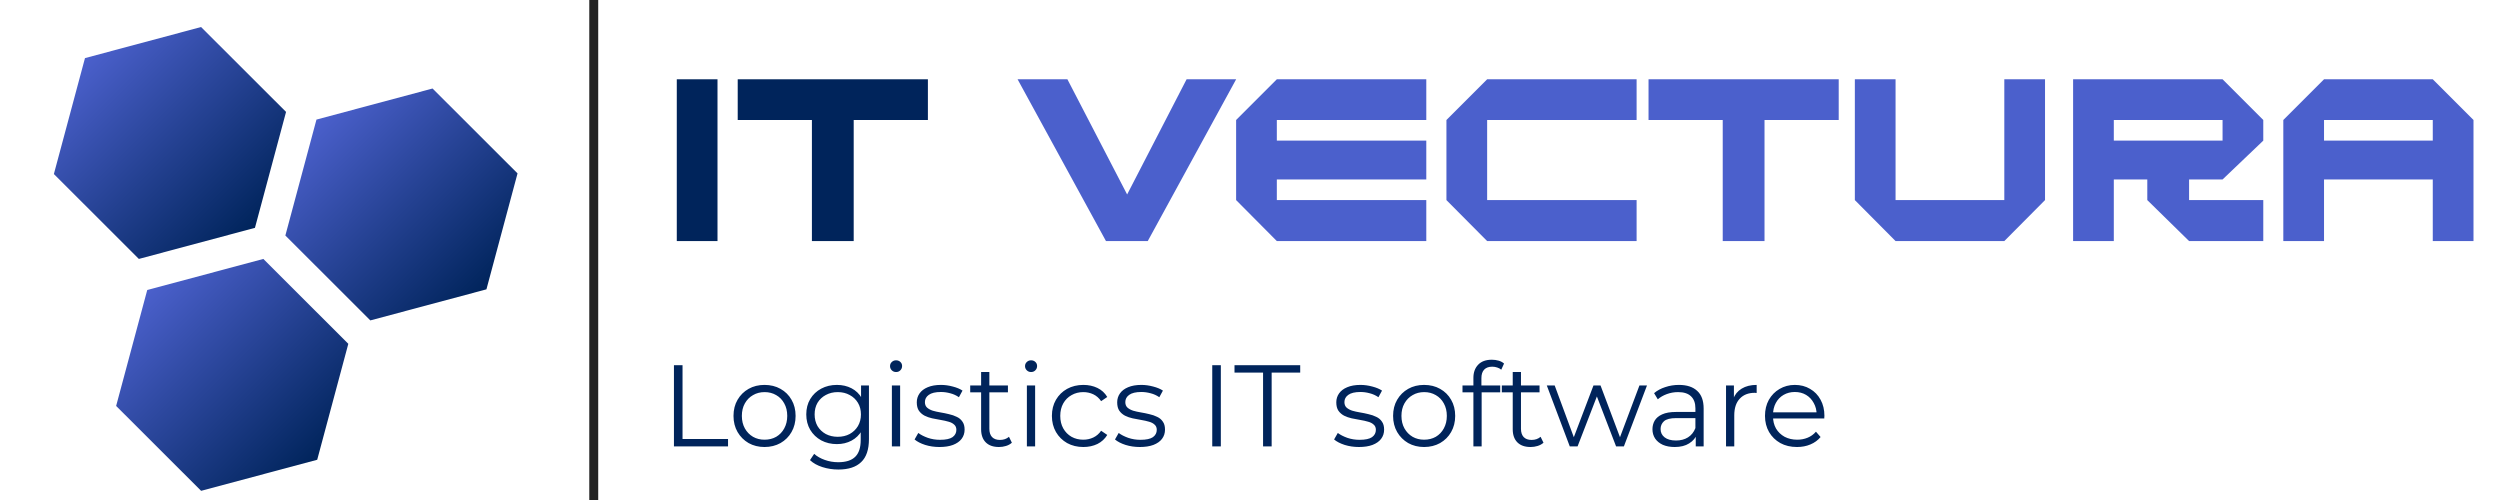 <svg width="280" height="56" viewBox="0 0 280 56" fill="none" xmlns="http://www.w3.org/2000/svg">
<g clip-path="url(#clip0_56_24)">
<path d="M35.444 13.393L48.446 9.913L57.964 19.42L54.48 32.406L41.478 35.886L31.96 26.379L35.444 13.393Z" fill="url(#paint0_linear_56_24)"/>
<path d="M9.518 6.507L22.52 3.027L32.038 12.534L28.554 25.52L15.552 29L6.034 19.493L9.518 6.507Z" fill="url(#paint1_linear_56_24)"/>
<path d="M16.491 32.48L29.493 29L39.011 38.507L35.527 51.493L22.525 54.973L13.007 45.466L16.491 32.48Z" fill="url(#paint2_linear_56_24)"/>
<path d="M80.36 27H75.8V8.88H80.36V27ZM103.924 13.44H95.614V27H90.934V13.44H82.624V8.88H103.924V13.44Z" fill="#00245B"/>
<path d="M138.449 8.88L128.549 27H123.869L113.969 8.88H119.549L126.239 21.78L132.899 8.88H138.449ZM159.745 27H143.005L138.445 22.41V13.44L143.005 8.88H159.745V13.44H143.005V15.75H159.745V20.1H143.005V22.41H159.745V27ZM183.3 27H166.56L162 22.41V13.44L166.56 8.88H183.3V13.44H166.56V22.41H183.3V27ZM205.936 13.44H197.626V27H192.946V13.44H184.636V8.88H205.936V13.44ZM229.043 22.41L224.483 27H212.303L207.743 22.41V8.88H212.303V22.41H224.483V8.88H229.043V22.41ZM253.487 27H245.177L240.497 22.41V20.1H236.747V27H232.187V8.88H248.927L253.487 13.44V15.75L248.927 20.1H245.177V22.41H253.487V27ZM248.927 15.75V13.44H236.747V15.75H248.927ZM277.031 27H272.471V20.1H260.291V27H255.731V13.44L260.291 8.88H272.471L277.031 13.44V27ZM272.471 15.75V13.44H260.291V15.75H272.471Z" fill="#4B60CC"/>
<path d="M75.482 50V40.9H76.444V49.168H81.54V50H75.482ZM85.623 50.065C84.964 50.065 84.37 49.918 83.842 49.623C83.322 49.32 82.91 48.908 82.607 48.388C82.303 47.859 82.152 47.257 82.152 46.581C82.152 45.896 82.303 45.294 82.607 44.774C82.91 44.254 83.322 43.847 83.842 43.552C84.362 43.257 84.955 43.11 85.623 43.11C86.299 43.11 86.897 43.257 87.417 43.552C87.945 43.847 88.357 44.254 88.652 44.774C88.955 45.294 89.107 45.896 89.107 46.581C89.107 47.257 88.955 47.859 88.652 48.388C88.357 48.908 87.945 49.32 87.417 49.623C86.888 49.918 86.29 50.065 85.623 50.065ZM85.623 49.246C86.117 49.246 86.554 49.138 86.936 48.921C87.317 48.696 87.616 48.384 87.833 47.985C88.058 47.578 88.171 47.11 88.171 46.581C88.171 46.044 88.058 45.576 87.833 45.177C87.616 44.778 87.317 44.471 86.936 44.254C86.554 44.029 86.121 43.916 85.636 43.916C85.15 43.916 84.717 44.029 84.336 44.254C83.954 44.471 83.651 44.778 83.426 45.177C83.2 45.576 83.088 46.044 83.088 46.581C83.088 47.11 83.2 47.578 83.426 47.985C83.651 48.384 83.954 48.696 84.336 48.921C84.717 49.138 85.146 49.246 85.623 49.246ZM93.903 52.587C93.279 52.587 92.681 52.496 92.109 52.314C91.537 52.132 91.073 51.872 90.718 51.534L91.186 50.832C91.507 51.118 91.901 51.343 92.369 51.508C92.846 51.681 93.348 51.768 93.877 51.768C94.744 51.768 95.381 51.564 95.788 51.157C96.195 50.758 96.399 50.134 96.399 49.285V47.582L96.529 46.412L96.438 45.242V43.175H97.322V49.168C97.322 50.347 97.032 51.209 96.451 51.755C95.879 52.31 95.03 52.587 93.903 52.587ZM93.734 49.74C93.084 49.74 92.499 49.601 91.979 49.324C91.459 49.038 91.047 48.644 90.744 48.141C90.449 47.638 90.302 47.062 90.302 46.412C90.302 45.762 90.449 45.19 90.744 44.696C91.047 44.193 91.459 43.803 91.979 43.526C92.499 43.249 93.084 43.11 93.734 43.11C94.341 43.11 94.887 43.236 95.372 43.487C95.857 43.738 96.243 44.111 96.529 44.605C96.815 45.099 96.958 45.701 96.958 46.412C96.958 47.123 96.815 47.725 96.529 48.219C96.243 48.713 95.857 49.09 95.372 49.35C94.887 49.61 94.341 49.74 93.734 49.74ZM93.825 48.921C94.328 48.921 94.774 48.817 95.164 48.609C95.554 48.392 95.862 48.098 96.087 47.725C96.312 47.344 96.425 46.906 96.425 46.412C96.425 45.918 96.312 45.485 96.087 45.112C95.862 44.739 95.554 44.449 95.164 44.241C94.774 44.024 94.328 43.916 93.825 43.916C93.331 43.916 92.885 44.024 92.486 44.241C92.096 44.449 91.788 44.739 91.563 45.112C91.346 45.485 91.238 45.918 91.238 46.412C91.238 46.906 91.346 47.344 91.563 47.725C91.788 48.098 92.096 48.392 92.486 48.609C92.885 48.817 93.331 48.921 93.825 48.921ZM99.891 50V43.175H100.814V50H99.891ZM100.359 41.667C100.168 41.667 100.008 41.602 99.877 41.472C99.748 41.342 99.683 41.186 99.683 41.004C99.683 40.822 99.748 40.67 99.877 40.549C100.008 40.419 100.168 40.354 100.359 40.354C100.549 40.354 100.71 40.415 100.84 40.536C100.97 40.657 101.035 40.809 101.035 40.991C101.035 41.182 100.97 41.342 100.84 41.472C100.718 41.602 100.558 41.667 100.359 41.667ZM105.215 50.065C104.651 50.065 104.118 49.987 103.616 49.831C103.113 49.666 102.719 49.463 102.433 49.22L102.849 48.492C103.126 48.7 103.481 48.882 103.915 49.038C104.348 49.185 104.803 49.259 105.28 49.259C105.93 49.259 106.398 49.159 106.684 48.96C106.97 48.752 107.113 48.479 107.113 48.141C107.113 47.89 107.03 47.695 106.866 47.556C106.71 47.409 106.502 47.3 106.242 47.231C105.982 47.153 105.691 47.088 105.371 47.036C105.05 46.984 104.729 46.923 104.409 46.854C104.097 46.785 103.811 46.685 103.551 46.555C103.291 46.416 103.078 46.23 102.914 45.996C102.758 45.762 102.68 45.45 102.68 45.06C102.68 44.687 102.784 44.354 102.992 44.059C103.2 43.764 103.503 43.535 103.902 43.37C104.309 43.197 104.803 43.11 105.384 43.11C105.826 43.11 106.268 43.171 106.71 43.292C107.152 43.405 107.516 43.556 107.802 43.747L107.399 44.488C107.095 44.28 106.77 44.133 106.424 44.046C106.077 43.951 105.73 43.903 105.384 43.903C104.768 43.903 104.313 44.011 104.019 44.228C103.733 44.436 103.59 44.705 103.59 45.034C103.59 45.294 103.668 45.498 103.824 45.645C103.988 45.792 104.201 45.909 104.461 45.996C104.729 46.074 105.02 46.139 105.332 46.191C105.652 46.243 105.969 46.308 106.281 46.386C106.601 46.455 106.892 46.555 107.152 46.685C107.42 46.806 107.633 46.984 107.789 47.218C107.953 47.443 108.036 47.742 108.036 48.115C108.036 48.514 107.923 48.86 107.698 49.155C107.481 49.441 107.16 49.666 106.736 49.831C106.32 49.987 105.813 50.065 105.215 50.065ZM111.887 50.065C111.246 50.065 110.752 49.892 110.405 49.545C110.059 49.198 109.885 48.709 109.885 48.076V41.667H110.808V48.024C110.808 48.423 110.908 48.73 111.107 48.947C111.315 49.164 111.61 49.272 111.991 49.272C112.399 49.272 112.737 49.155 113.005 48.921L113.33 49.584C113.148 49.749 112.927 49.87 112.667 49.948C112.416 50.026 112.156 50.065 111.887 50.065ZM108.663 43.942V43.175H112.888V43.942H108.663ZM115.011 50V43.175H115.934V50H115.011ZM115.479 41.667C115.288 41.667 115.128 41.602 114.998 41.472C114.868 41.342 114.803 41.186 114.803 41.004C114.803 40.822 114.868 40.67 114.998 40.549C115.128 40.419 115.288 40.354 115.479 40.354C115.669 40.354 115.83 40.415 115.96 40.536C116.09 40.657 116.155 40.809 116.155 40.991C116.155 41.182 116.09 41.342 115.96 41.472C115.838 41.602 115.678 41.667 115.479 41.667ZM121.336 50.065C120.66 50.065 120.053 49.918 119.516 49.623C118.987 49.32 118.571 48.908 118.268 48.388C117.965 47.859 117.813 47.257 117.813 46.581C117.813 45.896 117.965 45.294 118.268 44.774C118.571 44.254 118.987 43.847 119.516 43.552C120.053 43.257 120.66 43.11 121.336 43.11C121.917 43.11 122.441 43.223 122.909 43.448C123.377 43.673 123.745 44.011 124.014 44.462L123.325 44.93C123.091 44.583 122.801 44.328 122.454 44.163C122.107 43.998 121.73 43.916 121.323 43.916C120.838 43.916 120.4 44.029 120.01 44.254C119.62 44.471 119.312 44.778 119.087 45.177C118.862 45.576 118.749 46.044 118.749 46.581C118.749 47.118 118.862 47.586 119.087 47.985C119.312 48.384 119.62 48.696 120.01 48.921C120.4 49.138 120.838 49.246 121.323 49.246C121.73 49.246 122.107 49.164 122.454 48.999C122.801 48.834 123.091 48.583 123.325 48.245L124.014 48.713C123.745 49.155 123.377 49.493 122.909 49.727C122.441 49.952 121.917 50.065 121.336 50.065ZM127.66 50.065C127.097 50.065 126.564 49.987 126.061 49.831C125.558 49.666 125.164 49.463 124.878 49.22L125.294 48.492C125.571 48.7 125.927 48.882 126.36 49.038C126.793 49.185 127.248 49.259 127.725 49.259C128.375 49.259 128.843 49.159 129.129 48.96C129.415 48.752 129.558 48.479 129.558 48.141C129.558 47.89 129.476 47.695 129.311 47.556C129.155 47.409 128.947 47.3 128.687 47.231C128.427 47.153 128.137 47.088 127.816 47.036C127.495 46.984 127.175 46.923 126.854 46.854C126.542 46.785 126.256 46.685 125.996 46.555C125.736 46.416 125.524 46.23 125.359 45.996C125.203 45.762 125.125 45.45 125.125 45.06C125.125 44.687 125.229 44.354 125.437 44.059C125.645 43.764 125.948 43.535 126.347 43.37C126.754 43.197 127.248 43.11 127.829 43.11C128.271 43.11 128.713 43.171 129.155 43.292C129.597 43.405 129.961 43.556 130.247 43.747L129.844 44.488C129.541 44.28 129.216 44.133 128.869 44.046C128.522 43.951 128.176 43.903 127.829 43.903C127.214 43.903 126.759 44.011 126.464 44.228C126.178 44.436 126.035 44.705 126.035 45.034C126.035 45.294 126.113 45.498 126.269 45.645C126.434 45.792 126.646 45.909 126.906 45.996C127.175 46.074 127.465 46.139 127.777 46.191C128.098 46.243 128.414 46.308 128.726 46.386C129.047 46.455 129.337 46.555 129.597 46.685C129.866 46.806 130.078 46.984 130.234 47.218C130.399 47.443 130.481 47.742 130.481 48.115C130.481 48.514 130.368 48.86 130.143 49.155C129.926 49.441 129.606 49.666 129.181 49.831C128.765 49.987 128.258 50.065 127.66 50.065ZM135.772 50V40.9H136.734V50H135.772ZM141.463 50V41.732H138.265V40.9H145.623V41.732H142.425V50H141.463ZM152.2 50.065C151.637 50.065 151.104 49.987 150.601 49.831C150.098 49.666 149.704 49.463 149.418 49.22L149.834 48.492C150.111 48.7 150.467 48.882 150.9 49.038C151.333 49.185 151.788 49.259 152.265 49.259C152.915 49.259 153.383 49.159 153.669 48.96C153.955 48.752 154.098 48.479 154.098 48.141C154.098 47.89 154.016 47.695 153.851 47.556C153.695 47.409 153.487 47.3 153.227 47.231C152.967 47.153 152.677 47.088 152.356 47.036C152.035 46.984 151.715 46.923 151.394 46.854C151.082 46.785 150.796 46.685 150.536 46.555C150.276 46.416 150.064 46.23 149.899 45.996C149.743 45.762 149.665 45.45 149.665 45.06C149.665 44.687 149.769 44.354 149.977 44.059C150.185 43.764 150.488 43.535 150.887 43.37C151.294 43.197 151.788 43.11 152.369 43.11C152.811 43.11 153.253 43.171 153.695 43.292C154.137 43.405 154.501 43.556 154.787 43.747L154.384 44.488C154.081 44.28 153.756 44.133 153.409 44.046C153.062 43.951 152.716 43.903 152.369 43.903C151.754 43.903 151.299 44.011 151.004 44.228C150.718 44.436 150.575 44.705 150.575 45.034C150.575 45.294 150.653 45.498 150.809 45.645C150.974 45.792 151.186 45.909 151.446 45.996C151.715 46.074 152.005 46.139 152.317 46.191C152.638 46.243 152.954 46.308 153.266 46.386C153.587 46.455 153.877 46.555 154.137 46.685C154.406 46.806 154.618 46.984 154.774 47.218C154.939 47.443 155.021 47.742 155.021 48.115C155.021 48.514 154.908 48.86 154.683 49.155C154.466 49.441 154.146 49.666 153.721 49.831C153.305 49.987 152.798 50.065 152.2 50.065ZM159.497 50.065C158.838 50.065 158.244 49.918 157.716 49.623C157.196 49.32 156.784 48.908 156.481 48.388C156.177 47.859 156.026 47.257 156.026 46.581C156.026 45.896 156.177 45.294 156.481 44.774C156.784 44.254 157.196 43.847 157.716 43.552C158.236 43.257 158.829 43.11 159.497 43.11C160.173 43.11 160.771 43.257 161.291 43.552C161.819 43.847 162.231 44.254 162.526 44.774C162.829 45.294 162.981 45.896 162.981 46.581C162.981 47.257 162.829 47.859 162.526 48.388C162.231 48.908 161.819 49.32 161.291 49.623C160.762 49.918 160.164 50.065 159.497 50.065ZM159.497 49.246C159.991 49.246 160.428 49.138 160.81 48.921C161.191 48.696 161.49 48.384 161.707 47.985C161.932 47.578 162.045 47.11 162.045 46.581C162.045 46.044 161.932 45.576 161.707 45.177C161.49 44.778 161.191 44.471 160.81 44.254C160.428 44.029 159.995 43.916 159.51 43.916C159.024 43.916 158.591 44.029 158.21 44.254C157.828 44.471 157.525 44.778 157.3 45.177C157.074 45.576 156.962 46.044 156.962 46.581C156.962 47.11 157.074 47.578 157.3 47.985C157.525 48.384 157.828 48.696 158.21 48.921C158.591 49.138 159.02 49.246 159.497 49.246ZM165.021 50V42.317C165.021 41.71 165.199 41.221 165.554 40.848C165.909 40.475 166.421 40.289 167.088 40.289C167.348 40.289 167.599 40.324 167.842 40.393C168.085 40.462 168.288 40.571 168.453 40.718L168.141 41.407C168.011 41.294 167.859 41.212 167.686 41.16C167.513 41.099 167.326 41.069 167.127 41.069C166.737 41.069 166.438 41.177 166.23 41.394C166.022 41.611 165.918 41.931 165.918 42.356V43.396L165.944 43.825V50H165.021ZM163.799 43.942V43.175H168.024V43.942H163.799ZM171.428 50.065C170.787 50.065 170.293 49.892 169.946 49.545C169.6 49.198 169.426 48.709 169.426 48.076V41.667H170.349V48.024C170.349 48.423 170.449 48.73 170.648 48.947C170.856 49.164 171.151 49.272 171.532 49.272C171.94 49.272 172.278 49.155 172.546 48.921L172.871 49.584C172.689 49.749 172.468 49.87 172.208 49.948C171.957 50.026 171.697 50.065 171.428 50.065ZM168.204 43.942V43.175H172.429V43.942H168.204ZM175.816 50L173.242 43.175H174.126L176.466 49.506H176.063L178.468 43.175H179.261L181.64 49.506H181.237L183.616 43.175H184.461L181.874 50H181.003L178.715 44.046H178.988L176.687 50H175.816ZM189.924 50V48.492L189.885 48.245V45.723C189.885 45.142 189.721 44.696 189.391 44.384C189.071 44.072 188.59 43.916 187.948 43.916C187.506 43.916 187.086 43.99 186.687 44.137C186.289 44.284 185.951 44.479 185.673 44.722L185.257 44.033C185.604 43.738 186.02 43.513 186.505 43.357C186.991 43.192 187.502 43.11 188.039 43.11C188.923 43.11 189.604 43.331 190.08 43.773C190.566 44.206 190.808 44.869 190.808 45.762V50H189.924ZM187.571 50.065C187.06 50.065 186.614 49.983 186.232 49.818C185.86 49.645 185.574 49.411 185.374 49.116C185.175 48.813 185.075 48.466 185.075 48.076C185.075 47.721 185.158 47.4 185.322 47.114C185.496 46.819 185.773 46.585 186.154 46.412C186.544 46.23 187.064 46.139 187.714 46.139H190.067V46.828H187.74C187.082 46.828 186.622 46.945 186.362 47.179C186.111 47.413 185.985 47.703 185.985 48.05C185.985 48.44 186.137 48.752 186.44 48.986C186.744 49.22 187.168 49.337 187.714 49.337C188.234 49.337 188.681 49.22 189.053 48.986C189.435 48.743 189.712 48.397 189.885 47.946L190.093 48.583C189.92 49.034 189.617 49.393 189.183 49.662C188.759 49.931 188.221 50.065 187.571 50.065ZM193.315 50V43.175H194.199V45.034L194.108 44.709C194.299 44.189 194.62 43.795 195.07 43.526C195.521 43.249 196.08 43.11 196.747 43.11V44.007C196.713 44.007 196.678 44.007 196.643 44.007C196.609 43.998 196.574 43.994 196.539 43.994C195.82 43.994 195.257 44.215 194.849 44.657C194.442 45.09 194.238 45.71 194.238 46.516V50H193.315ZM201.267 50.065C200.556 50.065 199.932 49.918 199.395 49.623C198.858 49.32 198.437 48.908 198.134 48.388C197.831 47.859 197.679 47.257 197.679 46.581C197.679 45.905 197.822 45.307 198.108 44.787C198.403 44.267 198.801 43.86 199.304 43.565C199.815 43.262 200.387 43.11 201.02 43.11C201.661 43.11 202.229 43.257 202.723 43.552C203.226 43.838 203.62 44.245 203.906 44.774C204.192 45.294 204.335 45.896 204.335 46.581C204.335 46.624 204.331 46.672 204.322 46.724C204.322 46.767 204.322 46.815 204.322 46.867H198.381V46.178H203.828L203.464 46.451C203.464 45.957 203.356 45.519 203.139 45.138C202.931 44.748 202.645 44.445 202.281 44.228C201.917 44.011 201.497 43.903 201.02 43.903C200.552 43.903 200.132 44.011 199.759 44.228C199.386 44.445 199.096 44.748 198.888 45.138C198.68 45.528 198.576 45.974 198.576 46.477V46.62C198.576 47.14 198.689 47.599 198.914 47.998C199.148 48.388 199.469 48.696 199.876 48.921C200.292 49.138 200.764 49.246 201.293 49.246C201.709 49.246 202.095 49.172 202.45 49.025C202.814 48.878 203.126 48.652 203.386 48.349L203.906 48.947C203.603 49.311 203.221 49.588 202.762 49.779C202.311 49.97 201.813 50.065 201.267 50.065Z" fill="#00245B"/>
<line x1="66.5" y1="-2.18557e-08" x2="66.5" y2="56" stroke="#232323"/>
</g>
<defs>
<linearGradient id="paint0_linear_56_24" x1="35.444" y1="13.393" x2="54.458" y2="32.429" gradientUnits="userSpaceOnUse">
<stop stop-color="#4B60CC"/>
<stop offset="1" stop-color="#00245B"/>
</linearGradient>
<linearGradient id="paint1_linear_56_24" x1="9.518" y1="6.507" x2="28.532" y2="25.543" gradientUnits="userSpaceOnUse">
<stop stop-color="#4B60CC"/>
<stop offset="1" stop-color="#00245B"/>
</linearGradient>
<linearGradient id="paint2_linear_56_24" x1="16.491" y1="32.48" x2="35.505" y2="51.516" gradientUnits="userSpaceOnUse">
<stop stop-color="#4B60CC"/>
<stop offset="1" stop-color="#00245B"/>
</linearGradient>
<clipPath id="clip0_56_24">
<rect width="280" height="56" fill="white"/>
</clipPath>
</defs>
</svg>
